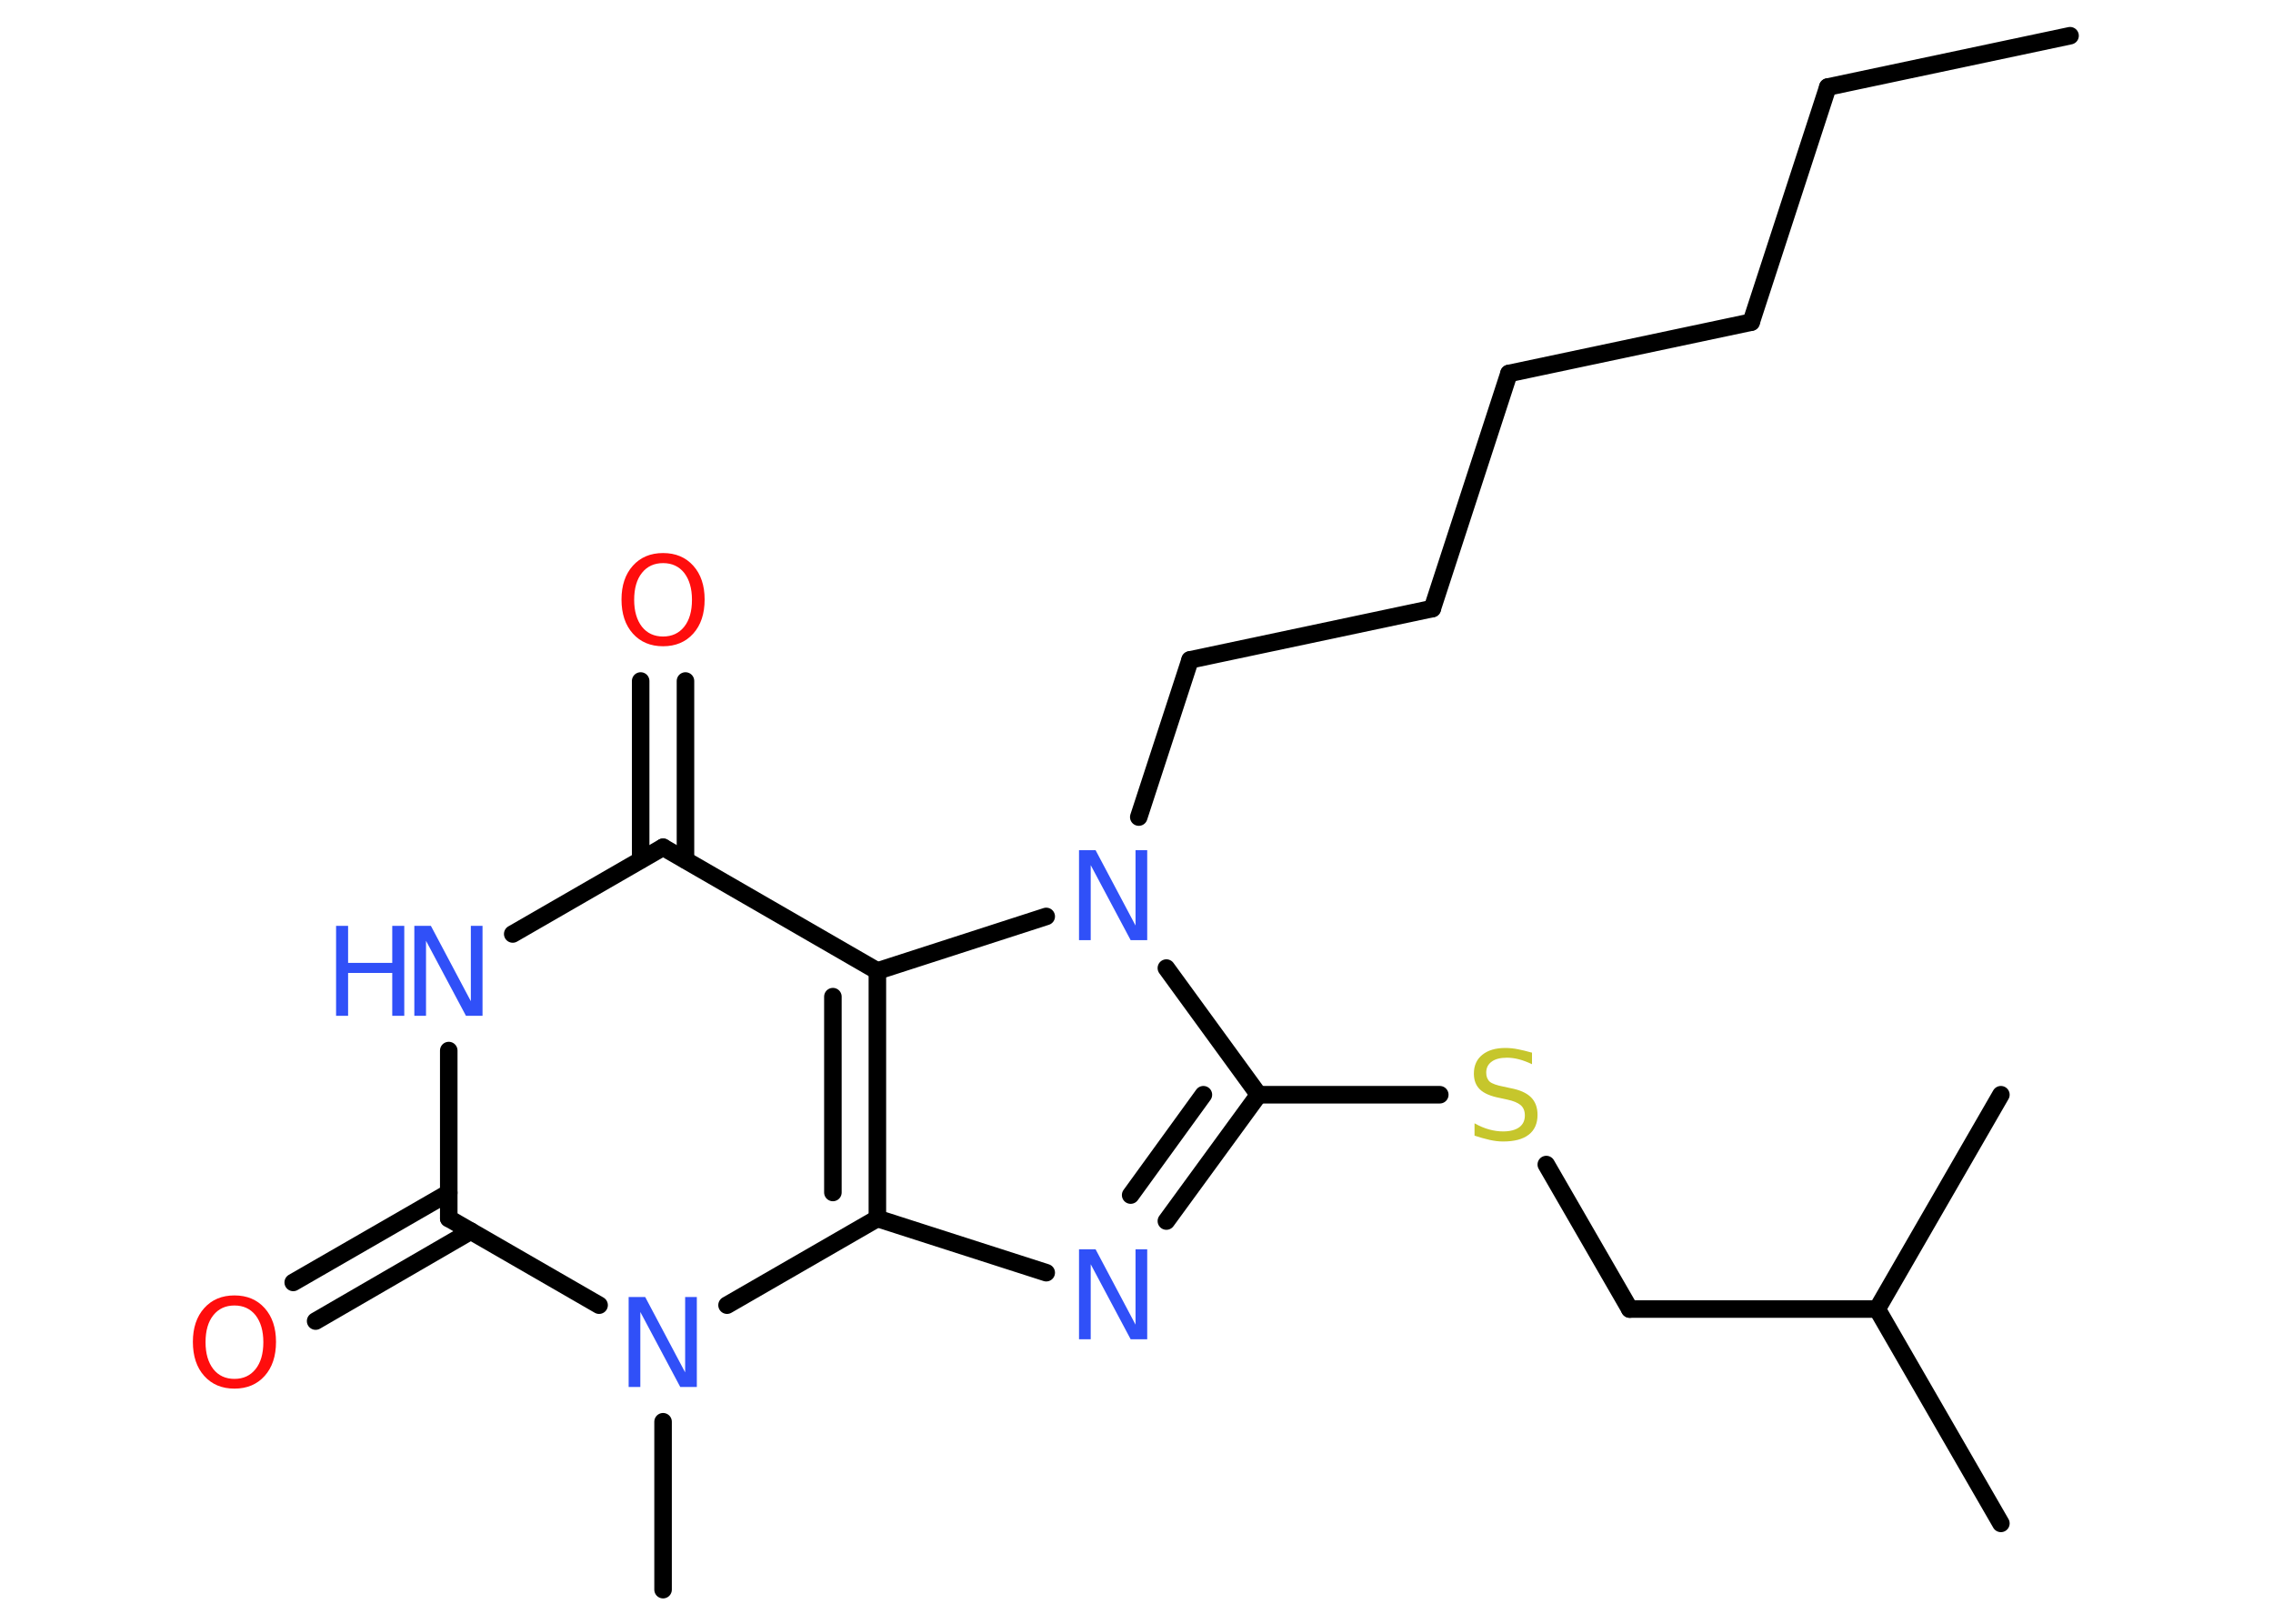 <?xml version='1.0' encoding='UTF-8'?>
<!DOCTYPE svg PUBLIC "-//W3C//DTD SVG 1.1//EN" "http://www.w3.org/Graphics/SVG/1.1/DTD/svg11.dtd">
<svg version='1.2' xmlns='http://www.w3.org/2000/svg' xmlns:xlink='http://www.w3.org/1999/xlink' width='70.0mm' height='50.0mm' viewBox='0 0 70.0 50.0'>
  <desc>Generated by the Chemistry Development Kit (http://github.com/cdk)</desc>
  <g stroke-linecap='round' stroke-linejoin='round' stroke='#000000' stroke-width='.54' fill='#3050F8'>
    <rect x='.0' y='.0' width='70.0' height='50.0' fill='#FFFFFF' stroke='none'/>
    <g id='mol1' class='mol'>
      <line id='mol1bnd1' class='bond' x1='63.75' y1='1.1' x2='56.29' y2='2.68'/>
      <line id='mol1bnd2' class='bond' x1='56.29' y1='2.68' x2='53.93' y2='9.92'/>
      <line id='mol1bnd3' class='bond' x1='53.93' y1='9.92' x2='46.47' y2='11.5'/>
      <line id='mol1bnd4' class='bond' x1='46.47' y1='11.5' x2='44.11' y2='18.74'/>
      <line id='mol1bnd5' class='bond' x1='44.11' y1='18.74' x2='36.65' y2='20.32'/>
      <line id='mol1bnd6' class='bond' x1='36.65' y1='20.32' x2='35.07' y2='25.16'/>
      <line id='mol1bnd7' class='bond' x1='35.92' y1='29.81' x2='38.76' y2='33.71'/>
      <line id='mol1bnd8' class='bond' x1='38.76' y1='33.71' x2='44.34' y2='33.71'/>
      <line id='mol1bnd9' class='bond' x1='47.62' y1='35.86' x2='50.19' y2='40.31'/>
      <line id='mol1bnd10' class='bond' x1='50.19' y1='40.31' x2='57.81' y2='40.31'/>
      <line id='mol1bnd11' class='bond' x1='57.81' y1='40.31' x2='61.62' y2='46.91'/>
      <line id='mol1bnd12' class='bond' x1='57.81' y1='40.31' x2='61.62' y2='33.71'/>
      <g id='mol1bnd13' class='bond'>
        <line x1='35.92' y1='37.6' x2='38.76' y2='33.71'/>
        <line x1='34.82' y1='36.8' x2='37.06' y2='33.71'/>
      </g>
      <line id='mol1bnd14' class='bond' x1='32.22' y1='39.19' x2='27.02' y2='37.52'/>
      <g id='mol1bnd15' class='bond'>
        <line x1='27.02' y1='37.52' x2='27.02' y2='29.9'/>
        <line x1='25.65' y1='36.72' x2='25.65' y2='30.69'/>
      </g>
      <line id='mol1bnd16' class='bond' x1='32.22' y1='28.22' x2='27.02' y2='29.9'/>
      <line id='mol1bnd17' class='bond' x1='27.02' y1='29.9' x2='20.42' y2='26.09'/>
      <g id='mol1bnd18' class='bond'>
        <line x1='19.73' y1='26.48' x2='19.73' y2='20.97'/>
        <line x1='21.11' y1='26.48' x2='21.11' y2='20.97'/>
      </g>
      <line id='mol1bnd19' class='bond' x1='20.42' y1='26.09' x2='15.79' y2='28.76'/>
      <line id='mol1bnd20' class='bond' x1='13.82' y1='32.35' x2='13.82' y2='37.52'/>
      <g id='mol1bnd21' class='bond'>
        <line x1='14.5' y1='37.91' x2='9.72' y2='40.68'/>
        <line x1='13.82' y1='36.73' x2='9.03' y2='39.49'/>
      </g>
      <line id='mol1bnd22' class='bond' x1='13.82' y1='37.52' x2='18.45' y2='40.19'/>
      <line id='mol1bnd23' class='bond' x1='27.02' y1='37.52' x2='22.39' y2='40.19'/>
      <line id='mol1bnd24' class='bond' x1='20.42' y1='43.78' x2='20.42' y2='48.95'/>
      <path id='mol1atm7' class='atom' d='M33.24 26.18h.5l1.23 2.32v-2.32h.36v2.77h-.51l-1.23 -2.31v2.31h-.36v-2.77z' stroke='none'/>
      <path id='mol1atm9' class='atom' d='M47.18 32.41v.36q-.21 -.1 -.4 -.15q-.19 -.05 -.37 -.05q-.31 .0 -.47 .12q-.17 .12 -.17 .34q.0 .18 .11 .28q.11 .09 .42 .15l.23 .05q.42 .08 .62 .28q.2 .2 .2 .54q.0 .4 -.27 .61q-.27 .21 -.79 .21q-.2 .0 -.42 -.05q-.22 -.05 -.46 -.13v-.38q.23 .13 .45 .19q.22 .06 .43 .06q.32 .0 .5 -.13q.17 -.13 .17 -.36q.0 -.21 -.13 -.32q-.13 -.11 -.41 -.17l-.23 -.05q-.42 -.08 -.61 -.26q-.19 -.18 -.19 -.49q.0 -.37 .26 -.58q.26 -.21 .71 -.21q.19 .0 .39 .04q.2 .04 .41 .1z' stroke='none' fill='#C6C62C'/>
      <path id='mol1atm14' class='atom' d='M33.24 38.47h.5l1.23 2.32v-2.32h.36v2.77h-.51l-1.23 -2.31v2.31h-.36v-2.77z' stroke='none'/>
      <path id='mol1atm18' class='atom' d='M20.42 17.34q-.41 .0 -.65 .3q-.24 .3 -.24 .83q.0 .52 .24 .83q.24 .3 .65 .3q.41 .0 .65 -.3q.24 -.3 .24 -.83q.0 -.52 -.24 -.83q-.24 -.3 -.65 -.3zM20.42 17.03q.58 .0 .93 .39q.35 .39 .35 1.04q.0 .66 -.35 1.05q-.35 .39 -.93 .39q-.58 .0 -.93 -.39q-.35 -.39 -.35 -1.05q.0 -.65 .35 -1.04q.35 -.39 .93 -.39z' stroke='none' fill='#FF0D0D'/>
      <g id='mol1atm19' class='atom'>
        <path d='M12.77 28.51h.5l1.23 2.32v-2.32h.36v2.77h-.51l-1.23 -2.31v2.31h-.36v-2.77z' stroke='none'/>
        <path d='M10.35 28.51h.37v1.14h1.36v-1.14h.37v2.77h-.37v-1.32h-1.36v1.32h-.37v-2.77z' stroke='none'/>
      </g>
      <path id='mol1atm21' class='atom' d='M7.22 40.2q-.41 .0 -.65 .3q-.24 .3 -.24 .83q.0 .52 .24 .83q.24 .3 .65 .3q.41 .0 .65 -.3q.24 -.3 .24 -.83q.0 -.52 -.24 -.83q-.24 -.3 -.65 -.3zM7.22 39.89q.58 .0 .93 .39q.35 .39 .35 1.04q.0 .66 -.35 1.05q-.35 .39 -.93 .39q-.58 .0 -.93 -.39q-.35 -.39 -.35 -1.05q.0 -.65 .35 -1.04q.35 -.39 .93 -.39z' stroke='none' fill='#FF0D0D'/>
      <path id='mol1atm22' class='atom' d='M19.37 39.94h.5l1.23 2.32v-2.32h.36v2.77h-.51l-1.23 -2.31v2.31h-.36v-2.77z' stroke='none'/>
    </g>
  </g>
</svg>
